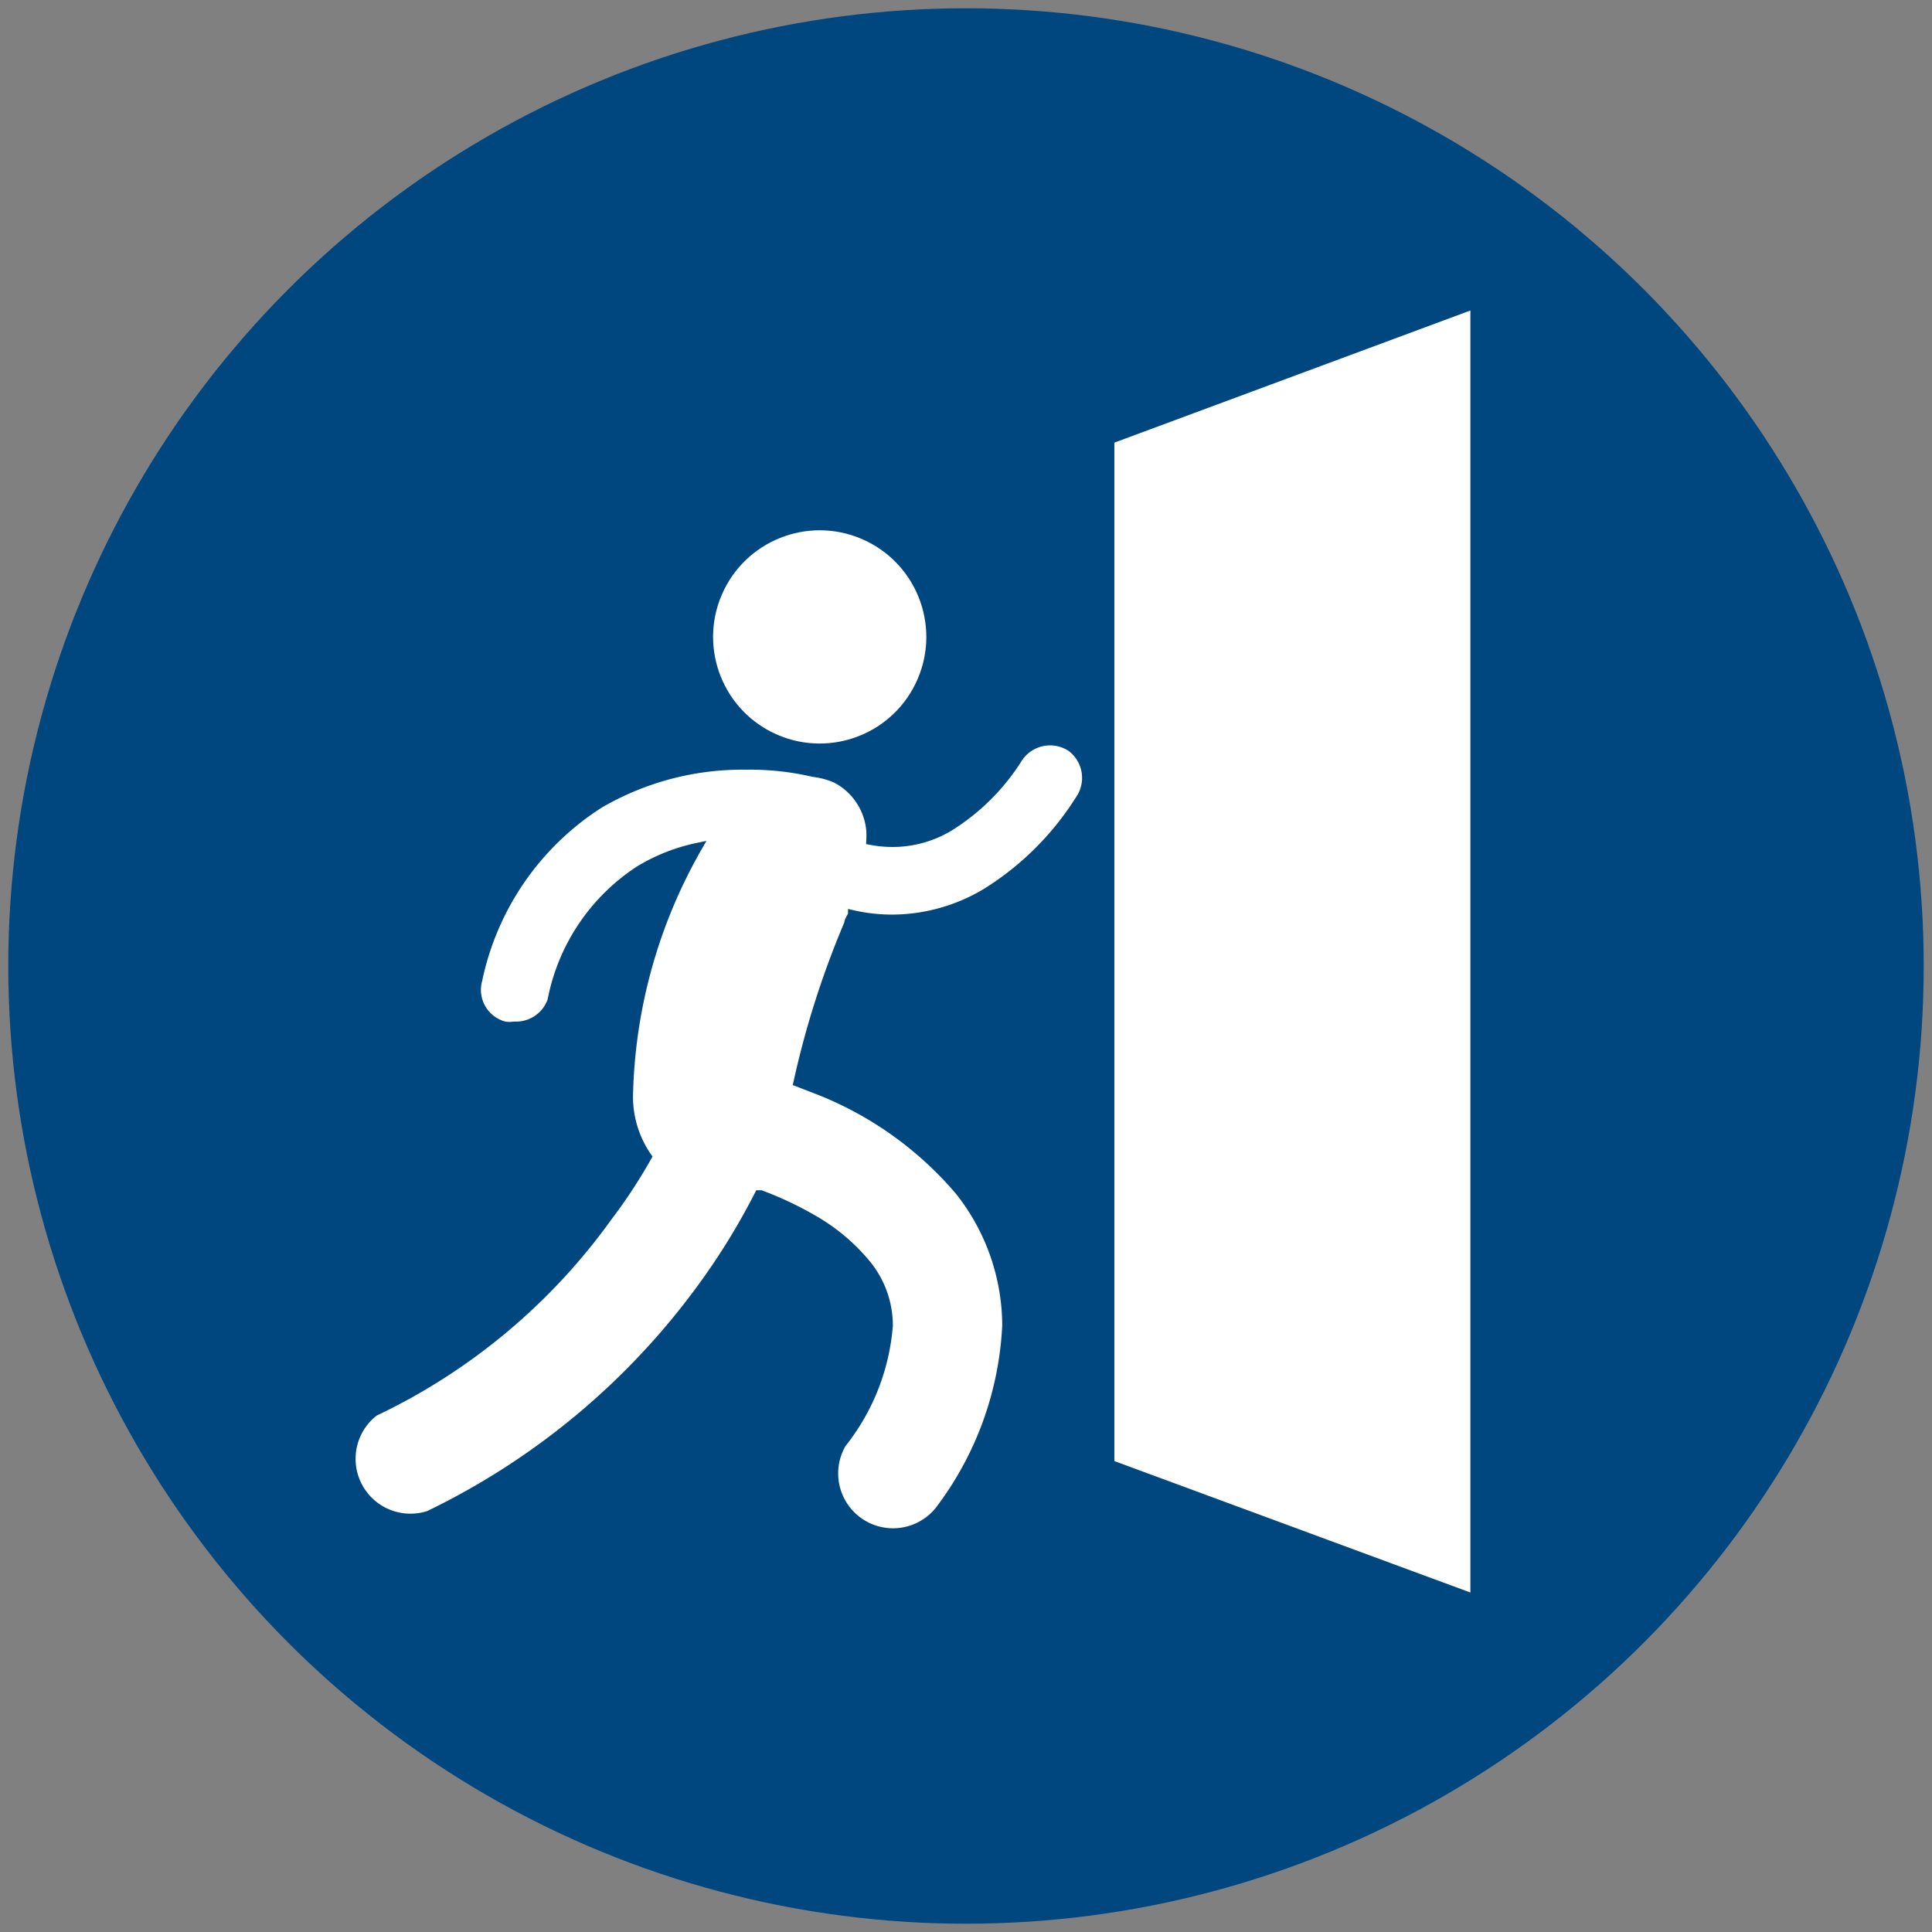 <svg id="Layer_1" data-name="Layer 1" xmlns="http://www.w3.org/2000/svg" viewBox="0 0 56 56"><rect x="0" y="0" width="56" height="56" fill="#808080" stroke="none"/><defs><style>.cls-1{fill:#00467f;}.cls-2,.cls-3{fill:#fff;}.cls-3{stroke:#00467f;stroke-miterlimit:10;stroke-width:0.26px;}</style></defs><title>Urinary_Urgency</title><circle class="cls-1" cx="28" cy="28" r="27.76"/><circle class="cls-2" cx="23.76" cy="18.46" r="3.09" transform="translate(-2.55 33.06) rotate(-66.87)"/><path class="cls-3" d="M31.05,21.66a1.11,1.11,0,0,0-1.53.3,6.26,6.26,0,0,1-2,2,3.18,3.18,0,0,1-1.64.46,3.39,3.39,0,0,1-.64-.06h0a2.62,2.62,0,0,0,0-.28,1.88,1.88,0,0,0-1-1.51,2.29,2.29,0,0,0-.66-.18h0a8.09,8.09,0,0,0-1.95-.21,8.23,8.23,0,0,0-4.26,1.12,8,8,0,0,0-3.52,5.1,1.08,1.08,0,0,0,.78,1.34.9.9,0,0,0,.28,0A1.1,1.1,0,0,0,16,29a5.81,5.81,0,0,1,2.54-3.78,5.39,5.39,0,0,1,1.68-.66,15.11,15.11,0,0,0-2,7.12,3.06,3.06,0,0,0,.54,1.85,15.12,15.12,0,0,1-1.15,1.75,17.61,17.61,0,0,1-6.76,5.64,1.72,1.72,0,0,0,1.58,3,21.17,21.17,0,0,0,8.08-6.83A19.67,19.67,0,0,0,22,34.63h.05a9.86,9.86,0,0,1,1.49.7,5.58,5.58,0,0,1,1.61,1.36,2.81,2.81,0,0,1,.6,1.73,6.28,6.28,0,0,1-1.35,3.42,1.72,1.72,0,0,0,2.83,1.94,9.61,9.61,0,0,0,1.95-5.36,6.3,6.3,0,0,0-1.37-3.9,10.33,10.33,0,0,0-4.06-2.91l-.62-.24a26.13,26.13,0,0,1,1.47-4.6c0-.08.07-.17.11-.26a5.19,5.19,0,0,0,1.15.13h0a5.33,5.33,0,0,0,2.72-.76,8.51,8.51,0,0,0,2.71-2.69A1.11,1.11,0,0,0,31.05,21.66Z"/><path class="cls-2" d="M42.62,46.16,32.3,42.35V12.83L42.62,9Z"/></svg>